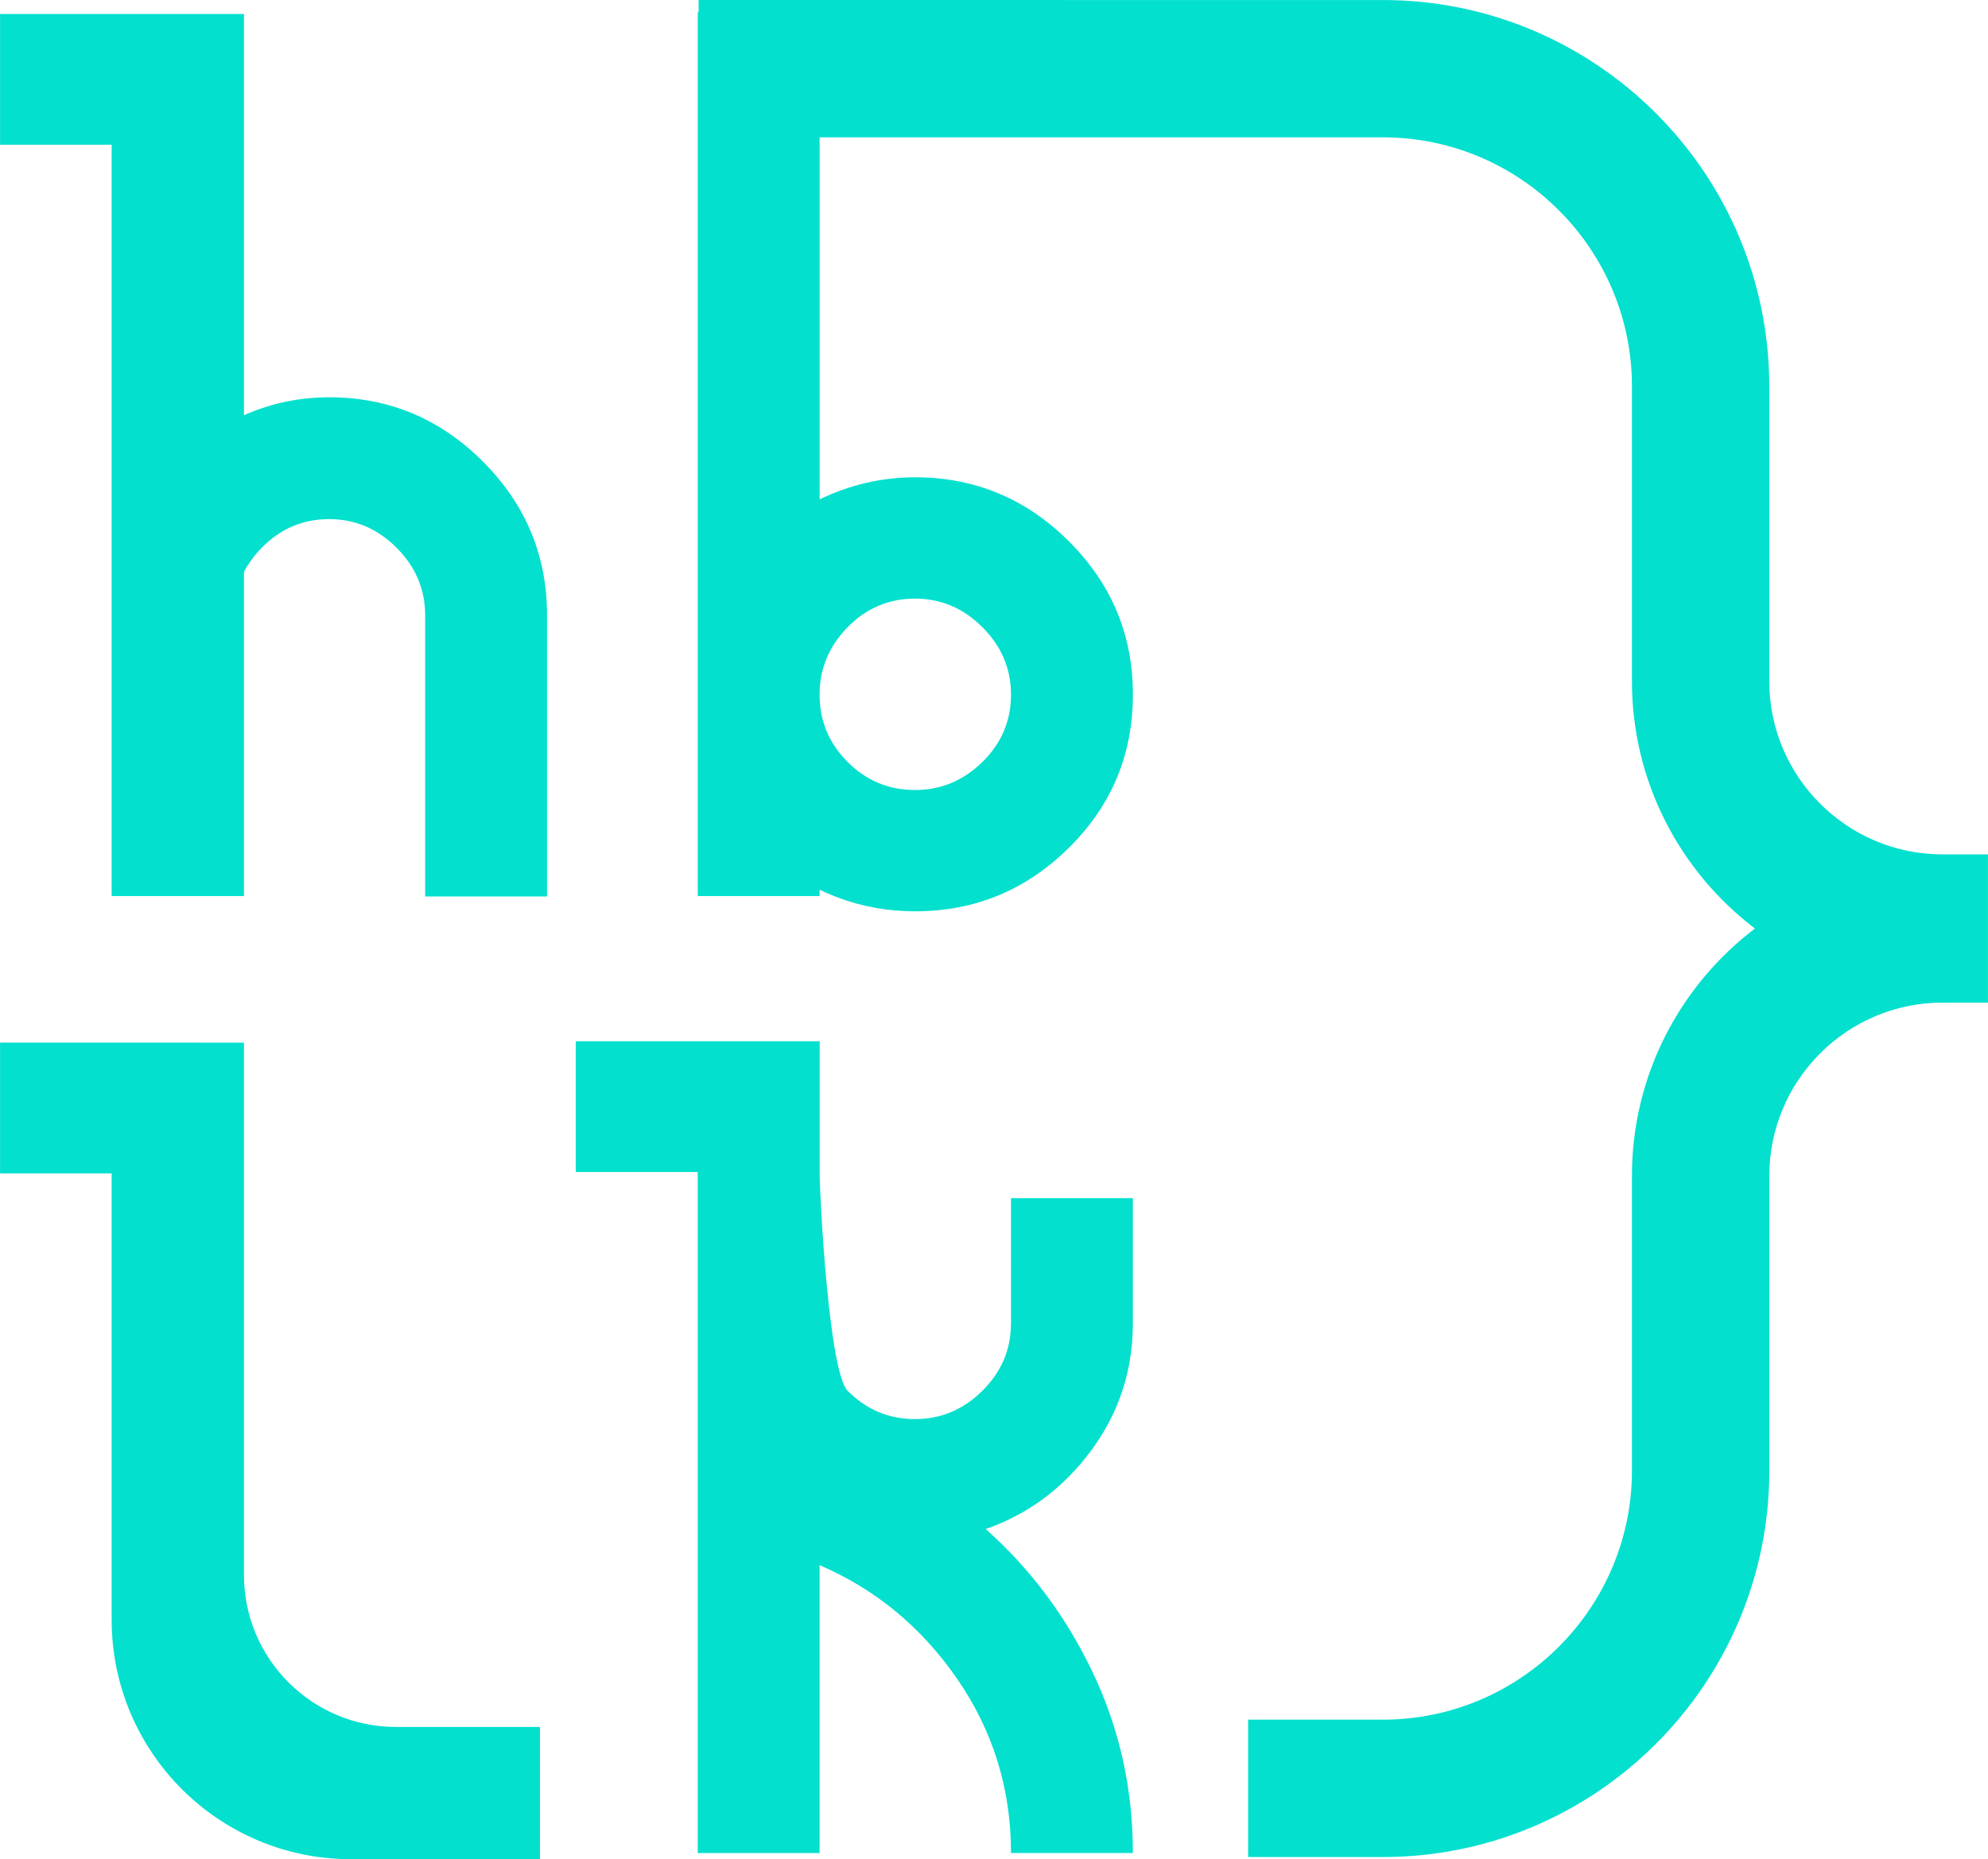 <svg version="1.1" id="Layer_1" xmlns="http://www.w3.org/2000/svg" xmlns:xlink="http://www.w3.org/1999/xlink" x="0px" y="0px" style="enable-background:new 0 0 2000 2000;" xml:space="preserve" viewBox="614.28 639.23 771.45 721.55"><style type="text/css">	.st0{fill:#08091C;}	.st1{fill:#050E21;}	.st2{fill:url(#SVGID_1_);}	.st3{fill:#131716;}	.st4{fill:#232026;}	.st5{fill:#03E0CE;}	.st6{fill:url(#SVGID_2_);}	.st7{fill:url(#SVGID_3_);}	.st8{fill:url(#SVGID_4_);}	.st9{fill:url(#SVGID_5_);}	.st10{fill:url(#SVGID_6_);}	.st11{fill:url(#SVGID_7_);}	.st12{fill:#FFFFFF;}	.st13{fill:#1FADFC;}	.st14{opacity:0.4;fill:#231F20;}	.st15{fill:#CE19F4;}	.st16{fill:#03E0CE;}</style><g>	<g>		<path class="st16" d="M742,793.41c-11.51,0-22.53,2.31-33.05,6.95V695.42v-50.75h-51.33H614.3v50.75h43.31v291.56h0.08h0.36h47.29    h3.61V861.21c1.72-3.34,4.03-6.48,6.91-9.42c7.25-7.38,15.97-11.1,26.14-11.1c10.05,0,18.76,3.71,26.16,11.1    c7.38,7.4,11.1,16.11,11.1,26.16v109.02v0.18h47.29v-0.18V877.96c0-23.16-8.31-43.04-24.9-59.63    C785.04,801.73,765.16,793.41,742,793.41z"></path>		<path class="st16" d="M708.95,1250.44v-5.25v-149.12v-1.45v-49.63v-1.12H614.3v50.75h43.31v173.24c0,51.31,41.6,92.91,92.91,92.91    h73.29v-51.33h-55.87C735.37,1309.43,708.95,1283.01,708.95,1250.44z"></path>		<path class="st16" d="M1006.6,1152.71L1006.6,1152.71c0,10.19-3.69,18.93-11.1,26.26c-7.38,7.33-16.11,11-26.14,11    c-10.19,0-18.91-3.67-26.16-11c-7.13-7.2-10.75-73.01-10.87-84.89h0.03v-50.75h-94.64v50.75h47.32v82.44v181.86h47.29v-111.73    c21.76,9.36,39.59,24.11,53.47,44.26c13.88,20.16,20.81,42.65,20.81,67.46h47.29c0-24.82-5.15-48.12-15.48-69.87    c-10.33-21.76-24.21-40.38-41.64-55.87c16.47-5.71,30.09-15.85,40.91-30.42c10.8-14.59,16.21-31.07,16.21-49.49h0v-48.49h-47.29    V1152.71z"></path>		<path class="st16" d="M1368.07,970.81c-37.06,0-67.22-30.15-67.22-67.22V789.18c0-82.68-67.26-149.94-149.94-149.94H885.37v4.74    h-0.33v343h47.29v-2.45c1.86,0.89,3.71,1.7,5.61,2.45c0.36,0.16,0.71,0.3,1.09,0.43c9.61,3.65,19.72,5.49,30.35,5.49    c23.14,0,43.02-8.19,59.63-24.6c16.6-16.39,24.9-36.21,24.9-59.51c0-23.16-8.29-43-24.9-59.53c-16.6-16.54-36.49-24.8-59.63-24.8    c-12.83,0-25.19,2.86-37.04,8.57v-140.5h218.59c53.28,0,96.63,43.35,96.63,96.63V903.6c0,39.13,18.75,73.95,47.73,95.98    c-28.98,22.03-47.73,56.85-47.73,95.98v114.42c0,53.28-43.35,96.63-96.63,96.63h-52.31v53.31h52.31    c82.68,0,149.94-67.26,149.94-149.94v-114.42c0-37.06,30.15-67.22,67.22-67.22h17.62v-4.22v-49.09v-4.22H1368.07z M943.2,882.64    c7.25-7.38,15.97-11.1,26.16-11.1c10.03,0,18.76,3.71,26.14,11.1c7.4,7.38,11.1,16.11,11.1,26.16c0,10.17-3.69,18.89-11.1,26.14    c-7.38,7.27-16.11,10.88-26.14,10.88c-10.19,0-18.91-3.61-26.16-10.88c-7.25-7.25-10.88-15.97-10.88-26.14    C932.33,898.75,935.96,890.02,943.2,882.64z"></path>	</g></g></svg>